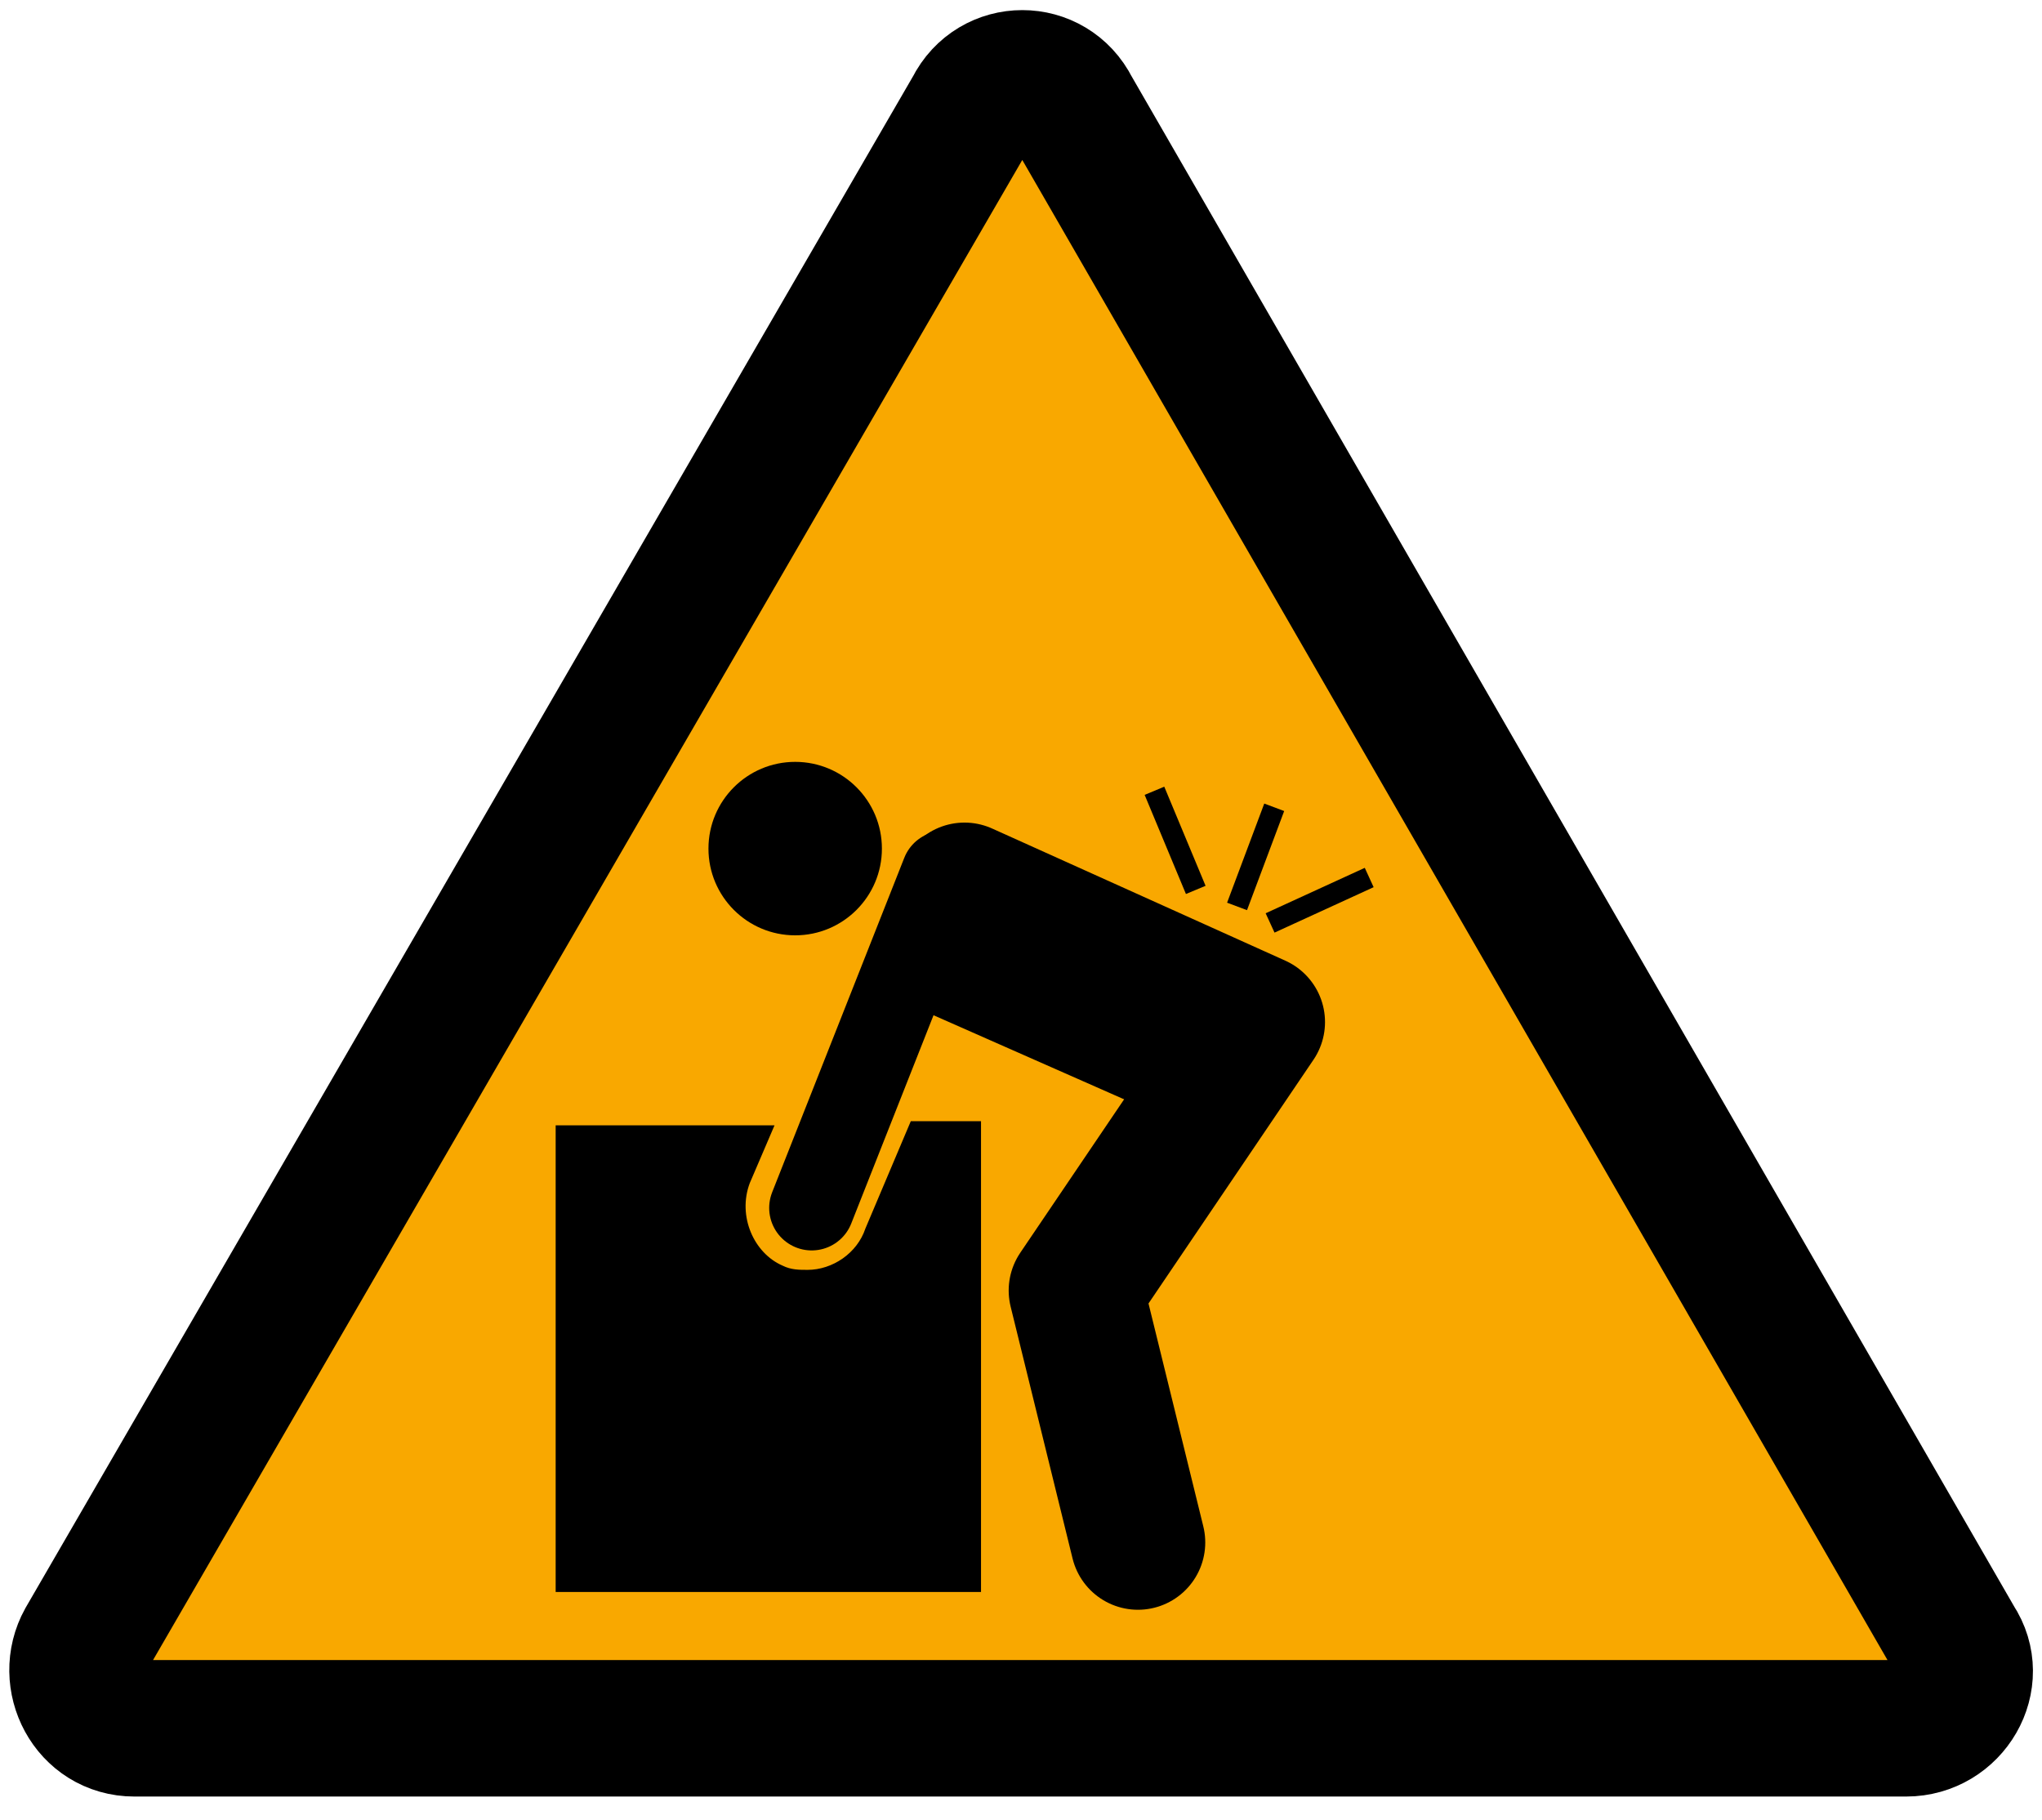 <?xml version="1.0" encoding="UTF-8" standalone="no"?>
<!-- Generator: Adobe Illustrator 25.3.1, SVG Export Plug-In . SVG Version: 6.00 Build 0)  -->

<svg
   version="1.1"
   id="Layer_1"
   x="0px"
   y="0px"
   width="10.1mm"
   height="9mm"
   viewBox="0 0 38.173 34.016"
   xml:space="preserve"
   sodipodi:docname="warning_heavy_icon.svg"
   inkscape:version="1.1.1 (3bf5ae0d25, 2021-09-20)"
   xmlns:inkscape="http://www.inkscape.org/namespaces/inkscape"
   xmlns:sodipodi="http://sodipodi.sourceforge.net/DTD/sodipodi-0.dtd"
   xmlns="http://www.w3.org/2000/svg"
   xmlns:svg="http://www.w3.org/2000/svg"><defs
   id="defs6221" /><sodipodi:namedview
   id="namedview6219"
   pagecolor="#ffffff"
   bordercolor="#666666"
   borderopacity="1.0"
   inkscape:pageshadow="2"
   inkscape:pageopacity="0.0"
   inkscape:pagecheckerboard="0"
   showgrid="false"
   units="mm"
   inkscape:zoom="16.284502"
   inkscape:cx="29.997848"
   inkscape:cy="23.549999"
   inkscape:window-width="1920"
   inkscape:window-height="1017"
   inkscape:window-x="-8"
   inkscape:window-y="-8"
   inkscape:window-maximized="1"
   inkscape:current-layer="Layer_1"
   inkscape:document-units="mm" />
<style
   type="text/css"
   id="style6187">
	.st0{fill:#F9A800;stroke:#000000;stroke-width:3.305;stroke-miterlimit:10;}
	.st1{display:none;stroke:#000000;stroke-width:1.663;stroke-miterlimit:10;}
	.st2{fill:none;stroke:#000000;stroke-width:2.059;stroke-linecap:round;stroke-linejoin:round;stroke-miterlimit:10;}
	.st3{fill:none;stroke:#000000;stroke-width:3.26;stroke-linecap:round;stroke-linejoin:round;stroke-miterlimit:10;}
	.st4{fill:none;stroke:#000000;stroke-width:2.402;stroke-linecap:round;stroke-linejoin:round;stroke-miterlimit:10;}
	.st5{fill:none;stroke:#000000;stroke-width:0.515;stroke-linejoin:round;stroke-miterlimit:10;}
	.st6{fill:none;}
</style>
<g
   id="triangle_copy"
   transform="matrix(0.772,0,0,0.772,-4.049,-1.276)">
	<g
   id="g6193">
		<path
   class="st0"
   d="M 28.8,4.3 7.3,41.4 c -0.5,0.9 0.1,2.1 1.2,2.1 h 42.9 c 1.1,0 1.8,-1.2 1.2,-2.1 L 31.2,4.3 c -0.5,-1 -1.9,-1 -2.4,0 z"
   id="path6189" />
		<path
   class="st1"
   d="m 30,33.9 c 0.5,0 0.9,0.2 1.3,0.5 0.3,0.3 0.5,0.8 0.5,1.3 0,0.5 -0.2,0.9 -0.5,1.3 -0.4,0.3 -0.8,0.5 -1.3,0.5 -0.5,0 -0.9,-0.2 -1.3,-0.5 -0.4,-0.3 -0.5,-0.8 -0.5,-1.3 0,-0.5 0.2,-0.9 0.5,-1.3 0.4,-0.3 0.8,-0.5 1.3,-0.5 z M 29.4,30.8 28.3,18.1 c 0,-0.4 -0.1,-0.6 -0.1,-0.7 0,-0.7 0.2,-1.2 0.5,-1.5 0.3,-0.3 0.8,-0.5 1.3,-0.5 0.5,0 0.9,0.2 1.2,0.5 0.3,0.3 0.5,0.7 0.5,1.3 0,0.2 0,0.5 -0.1,0.9 L 30.5,31 h -1.1 z"
   id="path6191" />
	</g>
</g>
<g
   id="lift"
   transform="matrix(0.772,0,0,0.772,-4.049,-1.276)">
	<g
   id="g6212">
		<line
   class="st2"
   x1="24.9"
   y1="30.9"
   x2="28.1"
   y2="22.8"
   id="line6196" />
		<path
   d="m 24,28.9 -0.6,1.4 c -0.3,0.8 0.1,1.7 0.8,2 0.2,0.1 0.4,0.1 0.6,0.1 0.6,0 1.2,-0.4 1.4,-1 l 1.1,-2.6 H 29 V 40.2 H 18.7 V 28.9 Z"
   id="path6198" />
		<polyline
   class="st3"
   points="32.8,39 31.3,32.9 35.7,26.4 28.6,23.2   "
   id="polyline6200" />
		<circle
   cx="24.5"
   cy="22.2"
   r="2.1"
   id="circle6202" />
		<line
   class="st4"
   x1="34.6"
   y1="27.9"
   x2="27.8"
   y2="24.9"
   id="line6204" />
		<line
   class="st5"
   x1="34.2"
   y1="23.2"
   x2="33.2"
   y2="20.8"
   id="line6206" />
		<line
   class="st5"
   x1="35.2"
   y1="23.6"
   x2="36.1"
   y2="21.2"
   id="line6208" />
		<line
   class="st5"
   x1="36"
   y1="24"
   x2="38.4"
   y2="22.9"
   id="line6210" />
	</g>
</g>

</svg>
